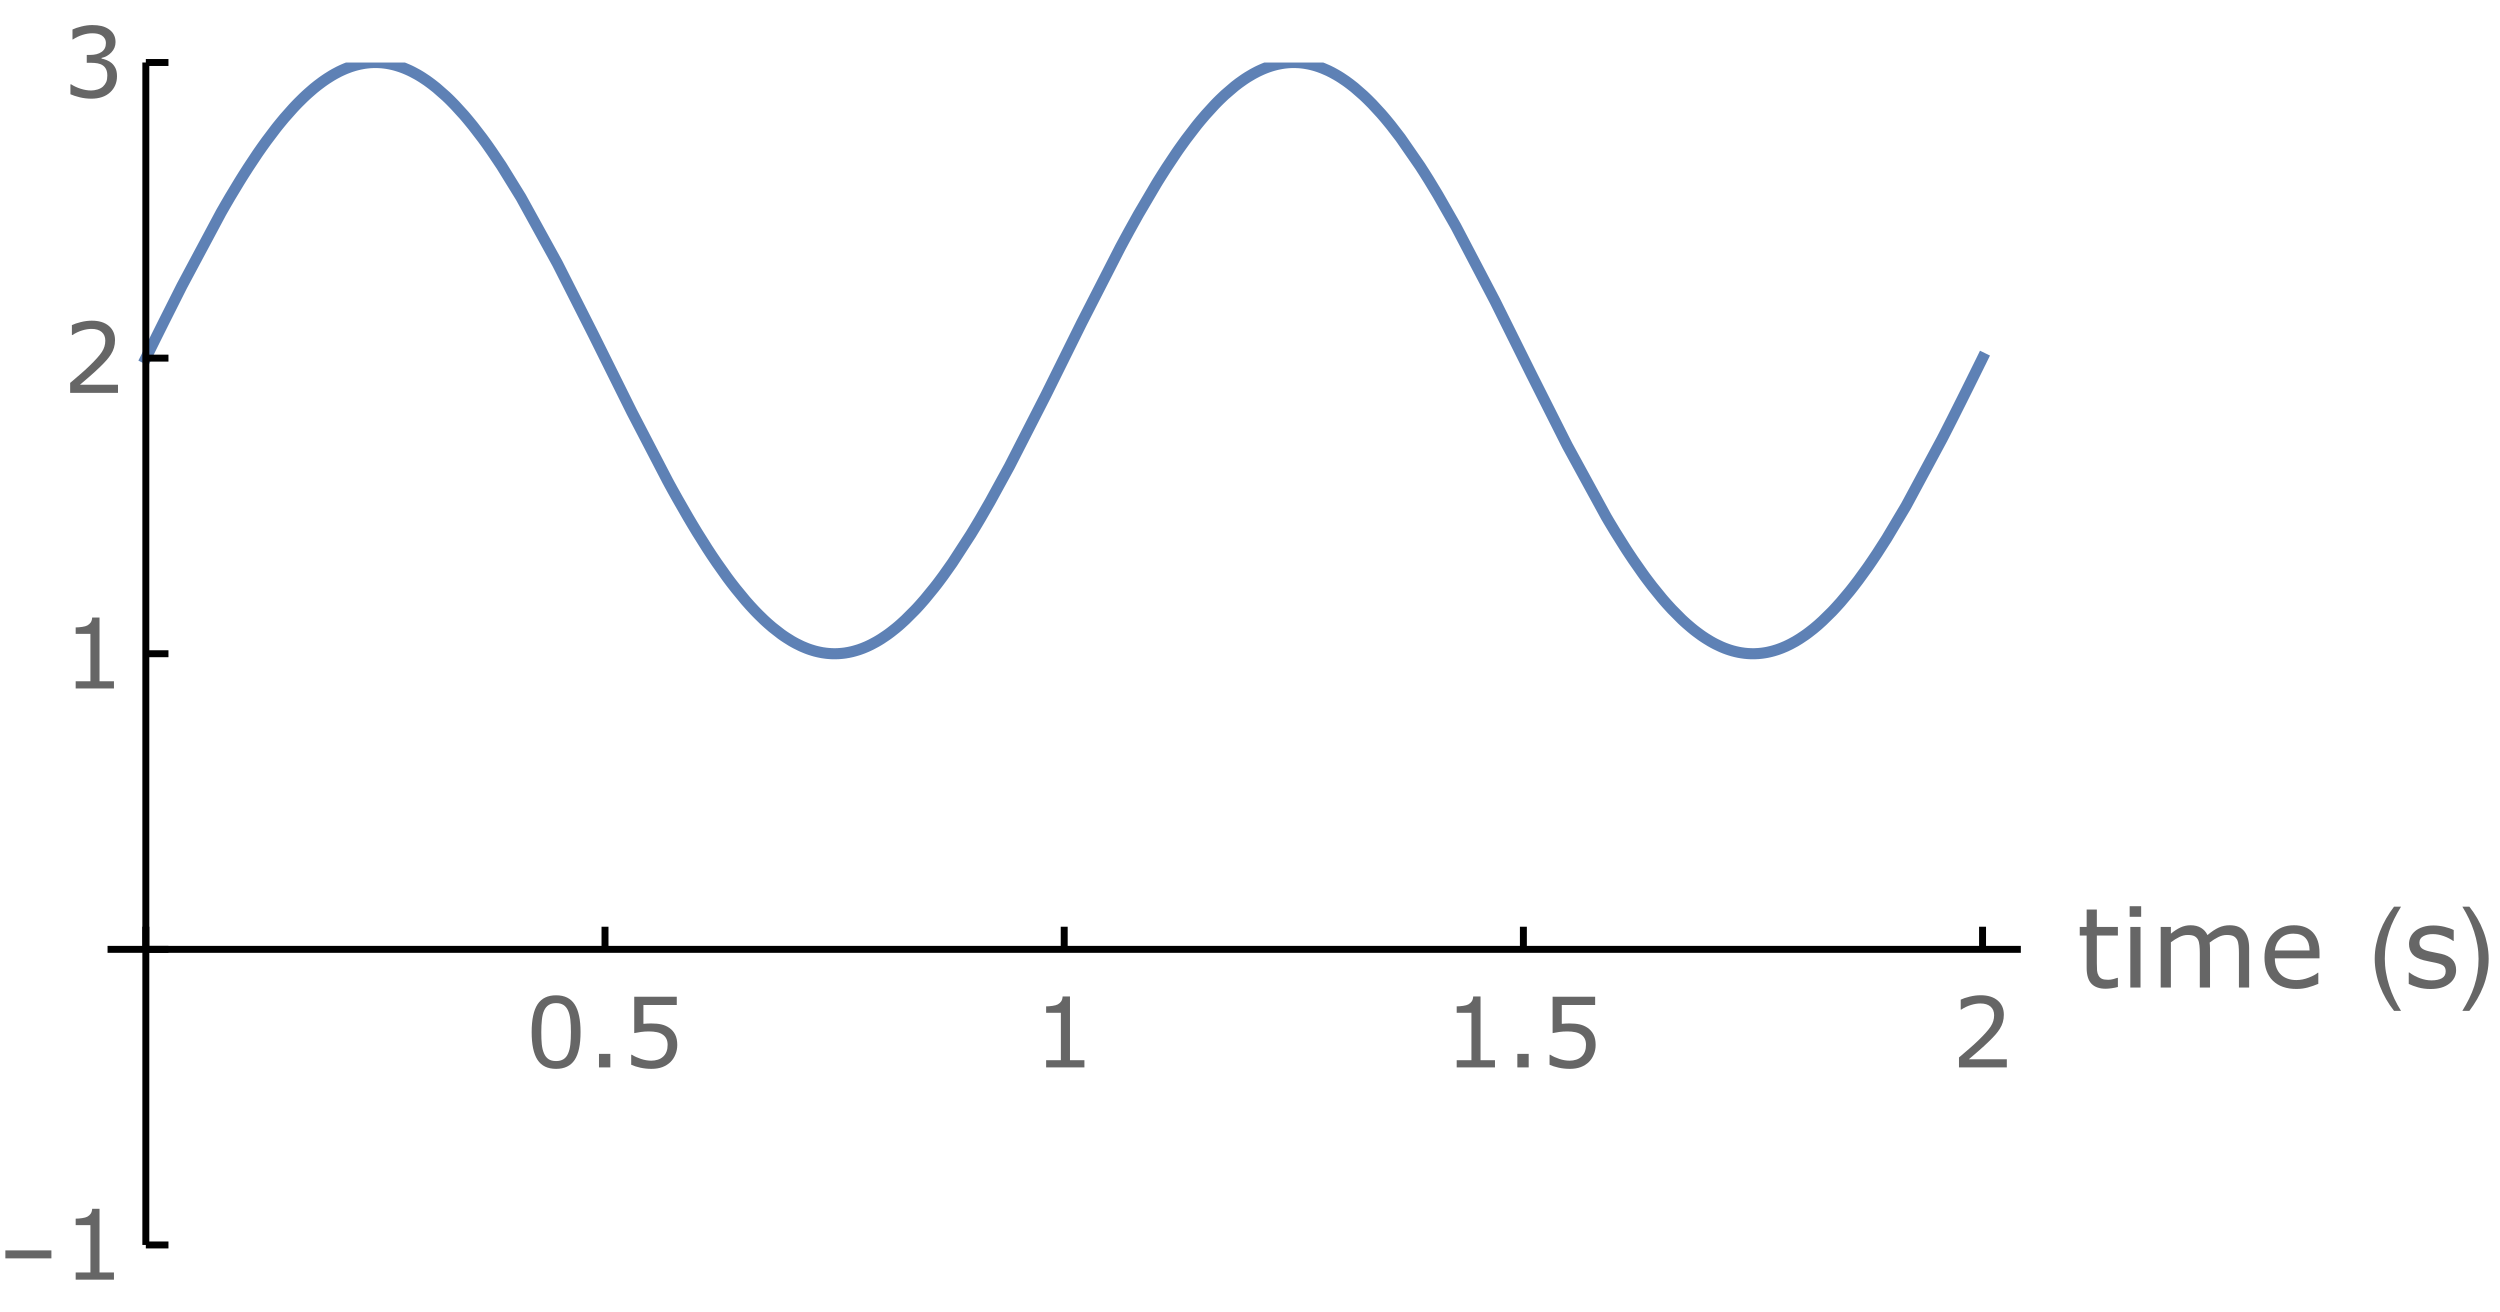 <?xml version="1.0" encoding="UTF-8"?>
<svg xmlns="http://www.w3.org/2000/svg" xmlns:xlink="http://www.w3.org/1999/xlink" width="360pt" height="189pt" viewBox="0 0 360 189" version="1.1">
<defs>
<g>
<symbol overflow="visible" id="glyph0-0">
<path style="stroke:none;" d=""/>
</symbol>
<symbol overflow="visible" id="glyph0-1">
<path style="stroke:none;" d="M 7.977 -5.094 C 7.977 -3.266 7.691 -1.926 7.121 -1.07 C 6.547 -0.215 5.66 0.211 4.457 0.211 C 3.234 0.211 2.344 -0.223 1.781 -1.086 C 1.219 -1.953 0.938 -3.285 0.938 -5.078 C 0.938 -6.887 1.223 -8.227 1.789 -9.09 C 2.359 -9.953 3.25 -10.383 4.457 -10.383 C 5.68 -10.383 6.57 -9.945 7.133 -9.066 C 7.695 -8.191 7.977 -6.867 7.977 -5.094 Z M 6.18 -1.988 C 6.34 -2.359 6.449 -2.793 6.504 -3.293 C 6.562 -3.789 6.59 -4.391 6.59 -5.094 C 6.59 -5.785 6.562 -6.387 6.504 -6.898 C 6.445 -7.406 6.336 -7.84 6.172 -8.195 C 6.012 -8.547 5.797 -8.812 5.52 -8.988 C 5.242 -9.168 4.891 -9.258 4.457 -9.258 C 4.027 -9.258 3.676 -9.168 3.395 -8.988 C 3.113 -8.812 2.891 -8.543 2.727 -8.184 C 2.57 -7.844 2.465 -7.406 2.41 -6.863 C 2.352 -6.32 2.324 -5.727 2.324 -5.078 C 2.324 -4.367 2.348 -3.773 2.398 -3.297 C 2.449 -2.816 2.555 -2.387 2.719 -2.008 C 2.871 -1.652 3.086 -1.383 3.359 -1.195 C 3.637 -1.008 4 -0.914 4.457 -0.914 C 4.887 -0.914 5.242 -1.004 5.523 -1.184 C 5.805 -1.359 6.023 -1.629 6.18 -1.988 Z M 6.18 -1.988 "/>
</symbol>
<symbol overflow="visible" id="glyph0-2">
<path style="stroke:none;" d="M 3.363 0 L 1.73 0 L 1.73 -1.949 L 3.363 -1.949 Z M 3.363 0 "/>
</symbol>
<symbol overflow="visible" id="glyph0-3">
<path style="stroke:none;" d="M 7.91 -3.234 C 7.91 -2.758 7.824 -2.305 7.648 -1.875 C 7.477 -1.441 7.238 -1.074 6.938 -0.781 C 6.609 -0.461 6.219 -0.215 5.766 -0.043 C 5.312 0.125 4.789 0.211 4.191 0.211 C 3.633 0.211 3.098 0.152 2.586 0.039 C 2.07 -0.078 1.633 -0.219 1.277 -0.383 L 1.277 -1.824 L 1.375 -1.824 C 1.75 -1.586 2.184 -1.387 2.688 -1.219 C 3.188 -1.055 3.68 -0.969 4.164 -0.969 C 4.488 -0.969 4.801 -1.016 5.102 -1.109 C 5.406 -1.199 5.676 -1.359 5.914 -1.586 C 6.113 -1.781 6.266 -2.016 6.367 -2.289 C 6.469 -2.562 6.523 -2.879 6.523 -3.242 C 6.523 -3.594 6.461 -3.887 6.34 -4.129 C 6.219 -4.371 6.051 -4.562 5.836 -4.711 C 5.602 -4.883 5.312 -5.004 4.973 -5.074 C 4.633 -5.145 4.254 -5.18 3.836 -5.18 C 3.434 -5.18 3.047 -5.156 2.676 -5.102 C 2.305 -5.047 1.984 -4.992 1.715 -4.938 L 1.715 -10.18 L 7.84 -10.18 L 7.84 -8.984 L 3.035 -8.984 L 3.035 -6.273 C 3.23 -6.293 3.43 -6.309 3.637 -6.316 C 3.844 -6.324 4.02 -6.328 4.172 -6.328 C 4.723 -6.328 5.203 -6.285 5.617 -6.191 C 6.031 -6.098 6.414 -5.93 6.762 -5.695 C 7.125 -5.445 7.406 -5.121 7.609 -4.723 C 7.809 -4.328 7.91 -3.832 7.91 -3.234 Z M 7.91 -3.234 "/>
</symbol>
<symbol overflow="visible" id="glyph0-4">
<path style="stroke:none;" d="M 7.41 0 L 1.898 0 L 1.898 -1.039 L 4.02 -1.039 L 4.02 -7.859 L 1.898 -7.859 L 1.898 -8.789 C 2.188 -8.789 2.496 -8.816 2.824 -8.863 C 3.152 -8.91 3.398 -8.98 3.57 -9.07 C 3.777 -9.184 3.941 -9.328 4.062 -9.504 C 4.184 -9.68 4.254 -9.918 4.273 -10.211 L 5.332 -10.211 L 5.332 -1.039 L 7.41 -1.039 Z M 7.41 0 "/>
</symbol>
<symbol overflow="visible" id="glyph0-5">
<path style="stroke:none;" d="M 7.992 0 L 1.102 0 L 1.102 -1.43 C 1.578 -1.84 2.059 -2.25 2.539 -2.66 C 3.02 -3.07 3.469 -3.477 3.883 -3.883 C 4.758 -4.73 5.355 -5.402 5.68 -5.902 C 6.004 -6.402 6.164 -6.941 6.164 -7.52 C 6.164 -8.047 5.992 -8.461 5.645 -8.762 C 5.297 -9.059 4.809 -9.207 4.184 -9.207 C 3.77 -9.207 3.32 -9.137 2.836 -8.988 C 2.352 -8.844 1.883 -8.621 1.422 -8.32 L 1.352 -8.32 L 1.352 -9.754 C 1.676 -9.914 2.109 -10.059 2.648 -10.191 C 3.188 -10.324 3.711 -10.391 4.219 -10.391 C 5.262 -10.391 6.078 -10.141 6.672 -9.637 C 7.266 -9.133 7.562 -8.449 7.562 -7.586 C 7.562 -7.199 7.512 -6.84 7.414 -6.504 C 7.316 -6.168 7.172 -5.852 6.98 -5.551 C 6.801 -5.27 6.594 -4.992 6.355 -4.719 C 6.117 -4.445 5.824 -4.141 5.484 -3.809 C 4.996 -3.328 4.492 -2.867 3.973 -2.418 C 3.453 -1.969 2.969 -1.551 2.516 -1.168 L 7.992 -1.168 Z M 7.992 0 "/>
</symbol>
<symbol overflow="visible" id="glyph0-6">
<path style="stroke:none;" d="M 7.094 -4.902 C 7.312 -4.707 7.496 -4.461 7.637 -4.164 C 7.777 -3.867 7.848 -3.484 7.848 -3.016 C 7.848 -2.551 7.762 -2.125 7.594 -1.734 C 7.426 -1.348 7.188 -1.012 6.883 -0.727 C 6.543 -0.406 6.141 -0.168 5.676 -0.016 C 5.215 0.137 4.707 0.211 4.156 0.211 C 3.59 0.211 3.035 0.145 2.488 0.012 C 1.941 -0.125 1.492 -0.27 1.141 -0.43 L 1.141 -1.859 L 1.242 -1.859 C 1.633 -1.605 2.086 -1.391 2.609 -1.223 C 3.133 -1.055 3.641 -0.969 4.129 -0.969 C 4.414 -0.969 4.723 -1.02 5.047 -1.113 C 5.367 -1.211 5.629 -1.352 5.832 -1.539 C 6.039 -1.738 6.195 -1.961 6.301 -2.203 C 6.402 -2.445 6.453 -2.75 6.453 -3.117 C 6.453 -3.48 6.395 -3.785 6.277 -4.023 C 6.164 -4.262 6 -4.449 5.797 -4.586 C 5.594 -4.727 5.344 -4.824 5.051 -4.879 C 4.758 -4.93 4.445 -4.957 4.109 -4.957 L 3.492 -4.957 L 3.492 -6.09 L 3.973 -6.09 C 4.664 -6.09 5.219 -6.234 5.629 -6.523 C 6.043 -6.812 6.25 -7.238 6.25 -7.793 C 6.25 -8.039 6.195 -8.254 6.09 -8.438 C 5.984 -8.625 5.84 -8.773 5.652 -8.895 C 5.457 -9.012 5.246 -9.094 5.023 -9.141 C 4.801 -9.188 4.547 -9.207 4.266 -9.207 C 3.832 -9.207 3.371 -9.129 2.883 -8.977 C 2.398 -8.82 1.938 -8.602 1.504 -8.32 L 1.438 -8.32 L 1.438 -9.75 C 1.758 -9.906 2.191 -10.055 2.73 -10.188 C 3.27 -10.324 3.793 -10.391 4.301 -10.391 C 4.797 -10.391 5.234 -10.344 5.613 -10.254 C 5.992 -10.164 6.332 -10.016 6.637 -9.816 C 6.965 -9.598 7.215 -9.332 7.383 -9.023 C 7.551 -8.715 7.637 -8.352 7.637 -7.938 C 7.637 -7.371 7.438 -6.879 7.039 -6.457 C 6.641 -6.035 6.168 -5.77 5.625 -5.66 L 5.625 -5.562 C 5.844 -5.527 6.094 -5.453 6.379 -5.336 C 6.66 -5.219 6.898 -5.074 7.094 -4.902 Z M 7.094 -4.902 "/>
</symbol>
<symbol overflow="visible" id="glyph1-0">
<path style="stroke:none;" d=""/>
</symbol>
<symbol overflow="visible" id="glyph1-1">
<path style="stroke:none;" d="M 5.977 -0.078 C 5.699 -0.004 5.398 0.055 5.074 0.102 C 4.75 0.148 4.457 0.172 4.203 0.172 C 3.312 0.172 2.637 -0.066 2.172 -0.547 C 1.707 -1.027 1.477 -1.793 1.477 -2.852 L 1.477 -7.492 L 0.484 -7.492 L 0.484 -8.727 L 1.477 -8.727 L 1.477 -11.234 L 2.945 -11.234 L 2.945 -8.727 L 5.977 -8.727 L 5.977 -7.492 L 2.945 -7.492 L 2.945 -3.516 C 2.945 -3.059 2.957 -2.699 2.977 -2.441 C 2.996 -2.184 3.07 -1.941 3.195 -1.719 C 3.309 -1.512 3.469 -1.359 3.668 -1.262 C 3.867 -1.164 4.176 -1.117 4.586 -1.117 C 4.824 -1.117 5.074 -1.152 5.336 -1.223 C 5.598 -1.293 5.785 -1.352 5.898 -1.398 L 5.977 -1.398 Z M 5.977 -0.078 "/>
</symbol>
<symbol overflow="visible" id="glyph1-2">
<path style="stroke:none;" d="M 3.023 -10.188 L 1.367 -10.188 L 1.367 -11.711 L 3.023 -11.711 Z M 2.93 0 L 1.461 0 L 1.461 -8.727 L 2.93 -8.727 Z M 2.93 0 "/>
</symbol>
<symbol overflow="visible" id="glyph1-3">
<path style="stroke:none;" d="M 14.18 0 L 12.711 0 L 12.711 -4.969 C 12.711 -5.344 12.695 -5.707 12.66 -6.055 C 12.625 -6.402 12.555 -6.684 12.445 -6.891 C 12.324 -7.113 12.152 -7.285 11.93 -7.398 C 11.707 -7.512 11.383 -7.57 10.961 -7.57 C 10.551 -7.57 10.137 -7.469 9.727 -7.262 C 9.316 -7.055 8.902 -6.793 8.492 -6.477 C 8.508 -6.355 8.52 -6.219 8.531 -6.059 C 8.543 -5.898 8.547 -5.742 8.547 -5.586 L 8.547 0 L 7.078 0 L 7.078 -4.969 C 7.078 -5.355 7.062 -5.719 7.027 -6.066 C 6.992 -6.414 6.922 -6.691 6.812 -6.898 C 6.691 -7.121 6.52 -7.289 6.297 -7.402 C 6.074 -7.516 5.75 -7.57 5.328 -7.57 C 4.926 -7.57 4.523 -7.473 4.121 -7.273 C 3.719 -7.074 3.316 -6.824 2.914 -6.516 L 2.914 0 L 1.445 0 L 1.445 -8.727 L 2.914 -8.727 L 2.914 -7.758 C 3.371 -8.137 3.828 -8.434 4.285 -8.648 C 4.742 -8.863 5.227 -8.969 5.742 -8.969 C 6.336 -8.969 6.84 -8.844 7.254 -8.594 C 7.668 -8.344 7.977 -7.996 8.18 -7.555 C 8.773 -8.055 9.316 -8.414 9.805 -8.637 C 10.293 -8.859 10.816 -8.969 11.375 -8.969 C 12.332 -8.969 13.039 -8.68 13.496 -8.098 C 13.953 -7.516 14.18 -6.707 14.18 -5.664 Z M 14.18 0 "/>
</symbol>
<symbol overflow="visible" id="glyph1-4">
<path style="stroke:none;" d="M 8.75 -4.211 L 2.32 -4.211 C 2.32 -3.676 2.402 -3.207 2.562 -2.809 C 2.723 -2.41 2.945 -2.082 3.227 -1.828 C 3.496 -1.578 3.82 -1.391 4.191 -1.266 C 4.562 -1.141 4.973 -1.078 5.422 -1.078 C 6.016 -1.078 6.613 -1.195 7.215 -1.434 C 7.816 -1.672 8.246 -1.902 8.5 -2.133 L 8.578 -2.133 L 8.578 -0.531 C 8.082 -0.324 7.578 -0.148 7.062 -0.008 C 6.547 0.133 6.004 0.203 5.438 0.203 C 3.988 0.203 2.859 -0.188 2.047 -0.973 C 1.234 -1.758 0.828 -2.871 0.828 -4.312 C 0.828 -5.738 1.219 -6.871 1.996 -7.711 C 2.773 -8.551 3.801 -8.969 5.07 -8.969 C 6.246 -8.969 7.156 -8.625 7.793 -7.938 C 8.43 -7.25 8.75 -6.273 8.75 -5.008 Z M 7.32 -5.336 C 7.316 -6.105 7.121 -6.703 6.738 -7.125 C 6.355 -7.547 5.773 -7.758 4.992 -7.758 C 4.207 -7.758 3.578 -7.527 3.113 -7.062 C 2.648 -6.598 2.383 -6.023 2.32 -5.336 Z M 7.32 -5.336 "/>
</symbol>
<symbol overflow="visible" id="glyph1-5">
<path style="stroke:none;" d="M 7.68 -2.516 C 7.68 -1.719 7.352 -1.066 6.691 -0.555 C 6.031 -0.043 5.133 0.211 3.992 0.211 C 3.348 0.211 2.754 0.133 2.215 -0.02 C 1.676 -0.172 1.223 -0.34 0.859 -0.523 L 0.859 -2.172 L 0.938 -2.172 C 1.402 -1.824 1.918 -1.547 2.484 -1.34 C 3.051 -1.133 3.598 -1.031 4.117 -1.031 C 4.762 -1.031 5.27 -1.137 5.633 -1.344 C 5.996 -1.551 6.18 -1.879 6.18 -2.328 C 6.18 -2.672 6.082 -2.934 5.883 -3.109 C 5.684 -3.285 5.305 -3.438 4.742 -3.562 C 4.535 -3.609 4.262 -3.664 3.926 -3.727 C 3.59 -3.789 3.285 -3.855 3.008 -3.93 C 2.242 -4.133 1.699 -4.43 1.379 -4.824 C 1.059 -5.219 0.898 -5.699 0.898 -6.273 C 0.898 -6.633 0.973 -6.973 1.121 -7.289 C 1.27 -7.605 1.496 -7.891 1.797 -8.141 C 2.09 -8.387 2.461 -8.578 2.91 -8.723 C 3.359 -8.867 3.863 -8.938 4.422 -8.938 C 4.941 -8.938 5.469 -8.875 6.004 -8.746 C 6.539 -8.617 6.98 -8.465 7.336 -8.281 L 7.336 -6.711 L 7.258 -6.711 C 6.883 -6.988 6.426 -7.219 5.891 -7.41 C 5.355 -7.602 4.828 -7.695 4.312 -7.695 C 3.777 -7.695 3.324 -7.594 2.953 -7.387 C 2.582 -7.18 2.398 -6.875 2.398 -6.469 C 2.398 -6.109 2.512 -5.84 2.734 -5.656 C 2.953 -5.473 3.309 -5.324 3.797 -5.211 C 4.066 -5.148 4.371 -5.086 4.707 -5.023 C 5.043 -4.961 5.324 -4.902 5.547 -4.852 C 6.23 -4.695 6.754 -4.426 7.125 -4.047 C 7.496 -3.66 7.68 -3.152 7.68 -2.516 Z M 7.68 -2.516 "/>
</symbol>
<symbol overflow="visible" id="glyph2-0">
<path style="stroke:none;" d=""/>
</symbol>
<symbol overflow="visible" id="glyph2-1">
<path style="stroke:none;" d="M 4.75 3.359 L 3.742 3.359 C 3.324 2.828 2.945 2.266 2.605 1.676 C 2.266 1.086 1.973 0.473 1.727 -0.164 C 1.48 -0.801 1.293 -1.449 1.16 -2.117 C 1.027 -2.785 0.961 -3.457 0.961 -4.141 C 0.961 -4.832 1.027 -5.512 1.164 -6.176 C 1.301 -6.84 1.488 -7.488 1.734 -8.117 C 1.98 -8.746 2.273 -9.359 2.613 -9.949 C 2.953 -10.539 3.332 -11.105 3.742 -11.648 L 4.75 -11.648 C 4.379 -11.043 4.051 -10.449 3.758 -9.863 C 3.465 -9.277 3.223 -8.68 3.023 -8.074 C 2.824 -7.469 2.676 -6.844 2.57 -6.199 C 2.465 -5.555 2.414 -4.875 2.414 -4.156 C 2.414 -3.488 2.469 -2.828 2.582 -2.172 C 2.695 -1.516 2.852 -0.871 3.055 -0.238 C 3.258 0.395 3.504 1.012 3.789 1.613 C 4.074 2.215 4.395 2.797 4.75 3.359 Z M 4.75 3.359 "/>
</symbol>
<symbol overflow="visible" id="glyph2-2">
<path style="stroke:none;" d="M 4.367 -4.141 C 4.367 -3.453 4.301 -2.777 4.164 -2.113 C 4.027 -1.449 3.84 -0.801 3.594 -0.172 C 3.348 0.457 3.055 1.07 2.715 1.66 C 2.375 2.25 1.996 2.816 1.586 3.359 L 0.578 3.359 C 0.941 2.766 1.27 2.176 1.562 1.586 C 1.855 0.996 2.098 0.398 2.297 -0.211 C 2.496 -0.82 2.648 -1.449 2.754 -2.094 C 2.859 -2.738 2.914 -3.418 2.914 -4.125 C 2.914 -4.793 2.859 -5.453 2.746 -6.109 C 2.633 -6.766 2.477 -7.41 2.273 -8.043 C 2.07 -8.676 1.824 -9.293 1.535 -9.898 C 1.246 -10.504 0.926 -11.086 0.578 -11.648 L 1.586 -11.648 C 2.004 -11.117 2.383 -10.555 2.727 -9.965 C 3.07 -9.375 3.363 -8.758 3.605 -8.121 C 3.848 -7.484 4.035 -6.828 4.168 -6.16 C 4.301 -5.492 4.367 -4.816 4.367 -4.141 Z M 4.367 -4.141 "/>
</symbol>
<symbol overflow="visible" id="glyph3-0">
<path style="stroke:none;" d=""/>
</symbol>
<symbol overflow="visible" id="glyph3-1">
<path style="stroke:none;" d="M 7.402 -3.07 L 0.773 -3.07 L 0.773 -4.219 L 7.402 -4.219 Z M 7.402 -3.07 "/>
</symbol>
</g>
<clipPath id="clip1">
  <path d="M 15 9 L 291 9 L 291 102 L 15 102 Z M 15 9 "/>
</clipPath>
</defs>
<g id="surface33">
<g clip-path="url(#clip1)" clip-rule="nonzero">
<path style="fill:none;stroke-width:1.6;stroke-linecap:square;stroke-linejoin:miter;stroke:rgb(36.841%,50.677%,70.979%);stroke-opacity:1;stroke-miterlimit:3.25;" d="M 87 56.57 L 87.164 56.242 L 87.324 55.914 L 88.297 53.945 L 89.598 51.332 L 92.191 46.176 L 97.82 35.637 L 97.984 35.348 L 98.148 35.062 L 98.477 34.488 L 99.133 33.363 L 100.449 31.184 L 100.777 30.652 L 101.105 30.129 L 101.762 29.102 L 103.074 27.125 L 103.156 27.008 L 103.234 26.891 L 103.398 26.66 L 103.719 26.199 L 104.363 25.301 L 105.652 23.594 L 105.73 23.492 L 105.812 23.387 L 105.973 23.184 L 106.297 22.785 L 106.938 22.008 L 108.227 20.555 L 108.316 20.461 L 108.402 20.367 L 108.578 20.18 L 108.926 19.82 L 109.625 19.129 L 109.711 19.043 L 109.801 18.961 L 109.973 18.797 L 110.324 18.477 L 111.023 17.867 L 111.195 17.719 L 111.371 17.578 L 111.719 17.301 L 112.418 16.777 L 112.508 16.715 L 112.594 16.652 L 112.77 16.531 L 113.117 16.297 L 113.816 15.859 L 113.98 15.766 L 114.141 15.672 L 114.469 15.496 L 114.633 15.41 L 114.793 15.324 L 115.203 15.129 L 115.281 15.094 L 115.445 15.02 L 115.773 14.879 L 115.855 14.848 L 115.934 14.816 L 116.098 14.754 L 116.426 14.633 L 116.504 14.605 L 116.586 14.578 L 116.75 14.527 L 117.074 14.426 L 117.156 14.406 L 117.238 14.383 L 117.402 14.34 L 117.727 14.262 L 117.809 14.242 L 118.219 14.164 L 118.379 14.137 L 118.461 14.121 L 118.625 14.098 L 118.707 14.09 L 118.789 14.078 L 118.867 14.066 L 119.031 14.051 L 119.121 14.043 L 119.207 14.035 L 119.297 14.027 L 119.387 14.023 L 119.473 14.016 L 119.562 14.012 L 119.648 14.008 L 119.738 14.004 L 119.828 14.004 L 119.914 14 L 120.18 14 L 120.27 14.004 L 120.355 14.004 L 120.535 14.012 L 120.621 14.016 L 120.711 14.02 L 120.797 14.027 L 120.887 14.031 L 120.977 14.039 L 121.062 14.047 L 121.152 14.059 L 121.238 14.066 L 121.418 14.09 L 121.504 14.102 L 121.684 14.125 L 121.859 14.156 L 121.945 14.172 L 122.035 14.188 L 122.211 14.223 L 122.301 14.242 L 122.387 14.262 L 122.566 14.301 L 122.652 14.324 L 122.742 14.344 L 122.918 14.391 L 123.273 14.496 L 123.359 14.523 L 123.449 14.551 L 123.625 14.609 L 123.977 14.734 L 124.066 14.77 L 124.156 14.801 L 124.684 15.023 L 124.77 15.062 L 124.859 15.102 L 125.031 15.18 L 125.379 15.352 L 126.07 15.723 L 126.16 15.773 L 126.418 15.926 L 126.766 16.141 L 127.461 16.602 L 127.805 16.852 L 128.152 17.109 L 128.848 17.656 L 130.234 18.875 L 130.316 18.953 L 130.395 19.031 L 130.559 19.184 L 130.883 19.504 L 131.527 20.164 L 132.824 21.586 L 132.902 21.68 L 132.984 21.773 L 133.145 21.965 L 133.469 22.352 L 134.117 23.145 L 135.41 24.828 L 135.5 24.945 L 135.586 25.066 L 135.762 25.305 L 136.113 25.789 L 136.812 26.789 L 138.219 28.879 L 141.023 33.426 L 146.266 42.941 L 151.402 53.09 L 156.977 64.316 L 162.176 74.32 L 162.266 74.48 L 162.352 74.645 L 162.879 75.605 L 163.586 76.871 L 164.996 79.328 L 165.082 79.477 L 165.172 79.629 L 165.699 80.52 L 166.402 81.684 L 167.812 83.926 L 167.898 84.062 L 167.988 84.195 L 168.16 84.461 L 168.504 84.984 L 169.199 86.012 L 170.582 87.965 L 170.668 88.086 L 170.754 88.203 L 170.926 88.434 L 171.273 88.895 L 171.965 89.785 L 173.348 91.465 L 173.43 91.559 L 173.508 91.648 L 173.672 91.832 L 173.992 92.195 L 174.637 92.891 L 174.801 93.062 L 174.961 93.227 L 175.285 93.555 L 175.93 94.184 L 176.008 94.262 L 176.09 94.336 L 176.25 94.484 L 176.574 94.777 L 177.219 95.336 L 178.508 96.34 L 178.598 96.402 L 178.684 96.465 L 178.859 96.586 L 179.211 96.82 L 179.91 97.258 L 179.996 97.312 L 180.086 97.363 L 180.258 97.461 L 180.609 97.652 L 181.309 98 L 181.395 98.039 L 181.484 98.082 L 181.66 98.156 L 182.008 98.301 L 182.098 98.336 L 182.184 98.371 L 182.359 98.438 L 182.707 98.559 L 182.797 98.586 L 182.883 98.613 L 183.059 98.668 L 183.145 98.695 L 183.234 98.719 L 183.406 98.77 L 183.496 98.789 L 183.582 98.812 L 183.758 98.855 L 184.109 98.93 L 184.191 98.945 L 184.27 98.961 L 184.434 98.992 L 184.926 99.062 L 185.008 99.07 L 185.086 99.078 L 185.168 99.09 L 185.25 99.094 L 185.414 99.109 L 185.496 99.113 L 185.578 99.121 L 185.824 99.133 L 185.902 99.133 L 185.984 99.137 L 186.395 99.137 L 186.559 99.129 L 186.641 99.129 L 186.719 99.125 L 186.801 99.117 L 186.965 99.109 L 187.375 99.07 L 187.457 99.059 L 187.535 99.051 L 187.781 99.016 L 187.863 99 L 188.027 98.973 L 188.109 98.961 L 188.191 98.945 L 188.352 98.91 L 188.434 98.895 L 188.516 98.875 L 188.68 98.84 L 188.762 98.82 L 188.844 98.797 L 189.008 98.754 L 189.332 98.66 L 189.512 98.605 L 189.688 98.551 L 190.039 98.426 L 190.129 98.391 L 190.219 98.359 L 190.395 98.289 L 190.75 98.141 L 190.836 98.102 L 190.926 98.062 L 191.102 97.98 L 191.457 97.809 L 192.164 97.43 L 192.254 97.379 L 192.34 97.328 L 192.52 97.223 L 192.871 97.008 L 193.578 96.535 L 193.758 96.41 L 193.934 96.285 L 194.289 96.02 L 194.996 95.461 L 195.082 95.391 L 195.168 95.316 L 195.344 95.172 L 195.691 94.867 L 196.383 94.234 L 197.773 92.844 L 197.859 92.75 L 197.949 92.66 L 198.121 92.473 L 198.469 92.09 L 199.164 91.297 L 200.555 89.594 L 200.633 89.492 L 200.715 89.387 L 200.879 89.18 L 201.203 88.754 L 201.852 87.879 L 203.148 86.043 L 205.738 82.047 L 205.828 81.906 L 205.914 81.762 L 206.441 80.895 L 207.145 79.715 L 208.551 77.277 L 211.363 72.141 L 216.613 61.879 L 221.758 51.496 L 227.34 40.594 L 227.668 39.984 L 227.992 39.383 L 228.645 38.184 L 229.945 35.844 L 232.551 31.414 L 232.641 31.27 L 232.727 31.125 L 232.906 30.84 L 233.258 30.277 L 233.965 29.168 L 235.375 27.047 L 235.465 26.918 L 235.551 26.789 L 235.727 26.535 L 236.082 26.035 L 236.785 25.059 L 238.199 23.211 L 238.371 22.992 L 238.543 22.781 L 238.891 22.359 L 239.586 21.543 L 240.969 20.027 L 241.059 19.938 L 241.145 19.848 L 241.316 19.672 L 241.664 19.328 L 242.355 18.668 L 243.742 17.477 L 243.824 17.41 L 243.902 17.348 L 244.066 17.223 L 244.387 16.977 L 245.035 16.516 L 245.117 16.461 L 245.195 16.406 L 245.359 16.297 L 245.68 16.09 L 246.328 15.707 L 246.406 15.66 L 246.488 15.617 L 246.652 15.527 L 246.973 15.359 L 247.055 15.316 L 247.137 15.277 L 247.297 15.199 L 247.621 15.051 L 247.699 15.016 L 247.781 14.98 L 247.941 14.91 L 248.266 14.781 L 248.43 14.719 L 248.59 14.66 L 248.914 14.551 L 249 14.523 L 249.09 14.496 L 249.262 14.445 L 249.352 14.418 L 249.438 14.395 L 249.613 14.348 L 249.703 14.324 L 249.789 14.305 L 249.965 14.262 L 250.316 14.191 L 250.488 14.16 L 250.664 14.129 L 250.754 14.117 L 250.84 14.102 L 251.016 14.078 L 251.102 14.07 L 251.191 14.059 L 251.277 14.051 L 251.367 14.043 L 251.453 14.035 L 251.543 14.027 L 251.629 14.023 L 251.715 14.016 L 251.805 14.012 L 251.891 14.008 L 251.98 14.004 L 252.066 14.004 L 252.156 14 L 252.504 14 L 252.594 14.004 L 252.68 14.008 L 252.77 14.012 L 252.941 14.02 L 253.031 14.023 L 253.117 14.031 L 253.207 14.039 L 253.293 14.047 L 253.383 14.055 L 253.469 14.066 L 253.555 14.074 L 253.645 14.086 L 253.82 14.109 L 253.906 14.125 L 253.996 14.137 L 254.168 14.168 L 254.258 14.184 L 254.344 14.199 L 254.52 14.234 L 254.602 14.254 L 254.684 14.27 L 254.848 14.309 L 255.176 14.395 L 255.34 14.441 L 255.5 14.488 L 255.828 14.594 L 255.91 14.621 L 255.992 14.652 L 256.156 14.711 L 256.484 14.836 L 257.137 15.117 L 257.219 15.156 L 257.301 15.191 L 257.793 15.438 L 258.445 15.797 L 258.527 15.848 L 258.609 15.895 L 258.773 15.992 L 259.102 16.199 L 259.754 16.637 L 259.836 16.695 L 259.914 16.75 L 260.074 16.867 L 260.395 17.105 L 261.039 17.609 L 262.32 18.727 L 262.402 18.805 L 262.48 18.879 L 262.641 19.031 L 262.961 19.34 L 263.602 19.984 L 264.887 21.379 L 264.973 21.48 L 265.059 21.578 L 265.234 21.781 L 265.582 22.191 L 266.277 23.039 L 267.672 24.848 L 270.453 28.867 L 270.617 29.117 L 270.777 29.371 L 271.105 29.879 L 271.754 30.914 L 273.051 33.059 L 275.648 37.605 L 281.281 48.355 L 286.539 58.938 L 291.695 69.176 L 297.289 79.41 L 297.371 79.551 L 297.453 79.688 L 297.613 79.965 L 297.941 80.512 L 298.594 81.594 L 299.898 83.676 L 299.98 83.805 L 300.062 83.93 L 300.223 84.184 L 300.551 84.684 L 301.203 85.66 L 302.508 87.527 L 302.598 87.652 L 302.684 87.773 L 302.859 88.016 L 303.215 88.492 L 303.922 89.422 L 305.336 91.164 L 305.426 91.266 L 305.512 91.371 L 305.688 91.574 L 306.043 91.977 L 306.75 92.75 L 308.164 94.176 L 308.25 94.258 L 308.336 94.336 L 308.512 94.5 L 308.859 94.812 L 309.551 95.406 L 309.641 95.48 L 309.898 95.691 L 310.246 95.961 L 310.941 96.473 L 311.027 96.531 L 311.113 96.594 L 311.289 96.711 L 311.633 96.938 L 312.328 97.363 L 312.414 97.41 L 312.504 97.461 L 312.676 97.559 L 313.023 97.742 L 313.719 98.074 L 313.797 98.109 L 313.879 98.148 L 314.039 98.215 L 314.363 98.348 L 314.445 98.379 L 314.527 98.406 L 314.688 98.469 L 315.012 98.578 L 315.094 98.605 L 315.172 98.629 L 315.336 98.68 L 315.418 98.703 L 315.496 98.727 L 315.66 98.77 L 315.742 98.789 L 315.82 98.812 L 315.984 98.852 L 316.309 98.922 L 316.387 98.938 L 316.469 98.953 L 316.629 98.98 L 316.711 98.996 L 316.793 99.008 L 316.953 99.031 L 317.199 99.066 L 317.277 99.074 L 317.441 99.09 L 317.52 99.098 L 317.602 99.105 L 317.684 99.109 L 317.766 99.117 L 317.844 99.121 L 318.008 99.129 L 318.086 99.133 L 318.168 99.133 L 318.25 99.137 L 318.652 99.137 L 318.898 99.125 L 318.984 99.121 L 319.074 99.117 L 319.16 99.113 L 319.25 99.105 L 319.422 99.09 L 319.512 99.082 L 319.598 99.07 L 319.688 99.062 L 319.773 99.051 L 319.949 99.027 L 320.039 99.012 L 320.125 99 L 320.301 98.969 L 320.391 98.953 L 320.477 98.938 L 320.652 98.898 L 320.738 98.883 L 320.828 98.859 L 321.004 98.82 L 321.09 98.797 L 321.18 98.773 L 321.355 98.727 L 321.707 98.621 L 321.793 98.594 L 321.883 98.566 L 322.055 98.508 L 322.406 98.379 L 322.496 98.344 L 322.582 98.312 L 323.109 98.09 L 323.199 98.051 L 323.285 98.008 L 323.461 97.926 L 323.812 97.754 L 324.516 97.371 L 324.598 97.324 L 324.676 97.273 L 324.84 97.176 L 325.168 96.973 L 325.906 96.48 L 326.152 96.305 L 326.48 96.059 L 327.137 95.547 L 327.219 95.48 L 327.301 95.41 L 327.465 95.273 L 327.793 94.996 L 328.445 94.406 L 329.758 93.117 L 329.84 93.035 L 329.918 92.949 L 330.078 92.781 L 330.398 92.434 L 331.043 91.719 L 332.328 90.188 L 332.41 90.086 L 332.488 89.988 L 332.648 89.785 L 332.969 89.375 L 333.613 88.531 L 334.898 86.758 L 334.984 86.633 L 335.074 86.508 L 335.246 86.254 L 335.594 85.746 L 336.293 84.703 L 337.688 82.527 L 340.477 77.844 L 345.68 68.172 L 345.77 67.992 L 345.863 67.816 L 346.043 67.461 L 346.406 66.75 L 347.133 65.32 L 348.586 62.426 L 348.676 62.242 L 349.312 60.969 L 350.039 59.504 L 350.219 59.137 L 350.402 58.77 L 350.762 58.039 L 350.855 57.855 L 351.125 57.305 L 351.219 57.121 L 351.488 56.57 " transform="matrix(1,0,0,1,-66,-5)"/>
</g>
<path style="fill:none;stroke-width:1;stroke-linecap:butt;stroke-linejoin:miter;stroke:rgb(0%,0%,0%);stroke-opacity:1;stroke-miterlimit:3.25;" d="M 87 141.707 L 87 138.449 " transform="matrix(1,0,0,1,-66,-5)"/>
<path style="fill:none;stroke-width:1;stroke-linecap:butt;stroke-linejoin:miter;stroke:rgb(0%,0%,0%);stroke-opacity:1;stroke-miterlimit:3.25;" d="M 153.121 141.707 L 153.121 138.449 " transform="matrix(1,0,0,1,-66,-5)"/>
<g style="fill:rgb(39.999%,39.999%,39.999%);fill-opacity:1;">
  <use xlink:href="#glyph0-1" x="75.622" y="153.706"/>
  <use xlink:href="#glyph0-2" x="84.523" y="153.706"/>
  <use xlink:href="#glyph0-3" x="89.616" y="153.706"/>
</g>
<path style="fill:none;stroke-width:1;stroke-linecap:butt;stroke-linejoin:miter;stroke:rgb(0%,0%,0%);stroke-opacity:1;stroke-miterlimit:3.25;" d="M 219.246 141.707 L 219.246 138.449 " transform="matrix(1,0,0,1,-66,-5)"/>
<g style="fill:rgb(39.999%,39.999%,39.999%);fill-opacity:1;">
  <use xlink:href="#glyph0-4" x="148.745" y="153.706"/>
</g>
<path style="fill:none;stroke-width:1;stroke-linecap:butt;stroke-linejoin:miter;stroke:rgb(0%,0%,0%);stroke-opacity:1;stroke-miterlimit:3.25;" d="M 285.367 141.707 L 285.367 138.449 " transform="matrix(1,0,0,1,-66,-5)"/>
<g style="fill:rgb(39.999%,39.999%,39.999%);fill-opacity:1;">
  <use xlink:href="#glyph0-4" x="207.867" y="153.706"/>
  <use xlink:href="#glyph0-2" x="216.768" y="153.706"/>
  <use xlink:href="#glyph0-3" x="221.861" y="153.706"/>
</g>
<path style="fill:none;stroke-width:1;stroke-linecap:butt;stroke-linejoin:miter;stroke:rgb(0%,0%,0%);stroke-opacity:1;stroke-miterlimit:3.25;" d="M 351.488 141.707 L 351.488 138.449 " transform="matrix(1,0,0,1,-66,-5)"/>
<g style="fill:rgb(39.999%,39.999%,39.999%);fill-opacity:1;">
  <use xlink:href="#glyph0-5" x="280.99" y="153.706"/>
</g>
<path style="fill:none;stroke-width:1;stroke-linecap:butt;stroke-linejoin:miter;stroke:rgb(0%,0%,0%);stroke-opacity:1;stroke-miterlimit:3.25;" d="M 81.488 141.707 L 357 141.707 " transform="matrix(1,0,0,1,-66,-5)"/>
<g style="fill:rgb(39.999%,39.999%,39.999%);fill-opacity:1;">
  <use xlink:href="#glyph1-1" x="299" y="142.206"/>
  <use xlink:href="#glyph1-2" x="305.305" y="142.206"/>
  <use xlink:href="#glyph1-3" x="309.695" y="142.206"/>
  <use xlink:href="#glyph1-4" x="325.258" y="142.206"/>
</g>
<g style="fill:rgb(39.999%,39.999%,39.999%);fill-opacity:1;">
  <use xlink:href="#glyph2-1" x="341" y="142.206"/>
</g>
<g style="fill:rgb(39.999%,39.999%,39.999%);fill-opacity:1;">
  <use xlink:href="#glyph1-5" x="346" y="142.206"/>
</g>
<g style="fill:rgb(39.999%,39.999%,39.999%);fill-opacity:1;">
  <use xlink:href="#glyph2-2" x="354" y="142.206"/>
</g>
<path style="fill:none;stroke-width:1;stroke-linecap:butt;stroke-linejoin:miter;stroke:rgb(0%,0%,0%);stroke-opacity:1;stroke-miterlimit:3.25;" d="M 87 184.273 L 90.258 184.273 " transform="matrix(1,0,0,1,-66,-5)"/>
<g style="fill:rgb(39.999%,39.999%,39.999%);fill-opacity:1;">
  <use xlink:href="#glyph3-1" x="0" y="184.275"/>
</g>
<g style="fill:rgb(39.999%,39.999%,39.999%);fill-opacity:1;">
  <use xlink:href="#glyph0-4" x="9" y="184.275"/>
</g>
<path style="fill:none;stroke-width:1;stroke-linecap:butt;stroke-linejoin:miter;stroke:rgb(0%,0%,0%);stroke-opacity:1;stroke-miterlimit:3.25;" d="M 87 141.707 L 90.258 141.707 " transform="matrix(1,0,0,1,-66,-5)"/>
<path style="fill:none;stroke-width:1;stroke-linecap:butt;stroke-linejoin:miter;stroke:rgb(0%,0%,0%);stroke-opacity:1;stroke-miterlimit:3.25;" d="M 87 99.137 L 90.258 99.137 " transform="matrix(1,0,0,1,-66,-5)"/>
<g style="fill:rgb(39.999%,39.999%,39.999%);fill-opacity:1;">
  <use xlink:href="#glyph0-4" x="9" y="99.137"/>
</g>
<path style="fill:none;stroke-width:1;stroke-linecap:butt;stroke-linejoin:miter;stroke:rgb(0%,0%,0%);stroke-opacity:1;stroke-miterlimit:3.25;" d="M 87 56.57 L 90.258 56.57 " transform="matrix(1,0,0,1,-66,-5)"/>
<g style="fill:rgb(39.999%,39.999%,39.999%);fill-opacity:1;">
  <use xlink:href="#glyph0-5" x="9" y="56.569"/>
</g>
<path style="fill:none;stroke-width:1;stroke-linecap:butt;stroke-linejoin:miter;stroke:rgb(0%,0%,0%);stroke-opacity:1;stroke-miterlimit:3.25;" d="M 87 14 L 90.258 14 " transform="matrix(1,0,0,1,-66,-5)"/>
<g style="fill:rgb(39.999%,39.999%,39.999%);fill-opacity:1;">
  <use xlink:href="#glyph0-6" x="9" y="14"/>
</g>
<path style="fill:none;stroke-width:1;stroke-linecap:butt;stroke-linejoin:miter;stroke:rgb(0%,0%,0%);stroke-opacity:1;stroke-miterlimit:3.25;" d="M 87 184.273 L 87 14 " transform="matrix(1,0,0,1,-66,-5)"/>
</g>
</svg>
